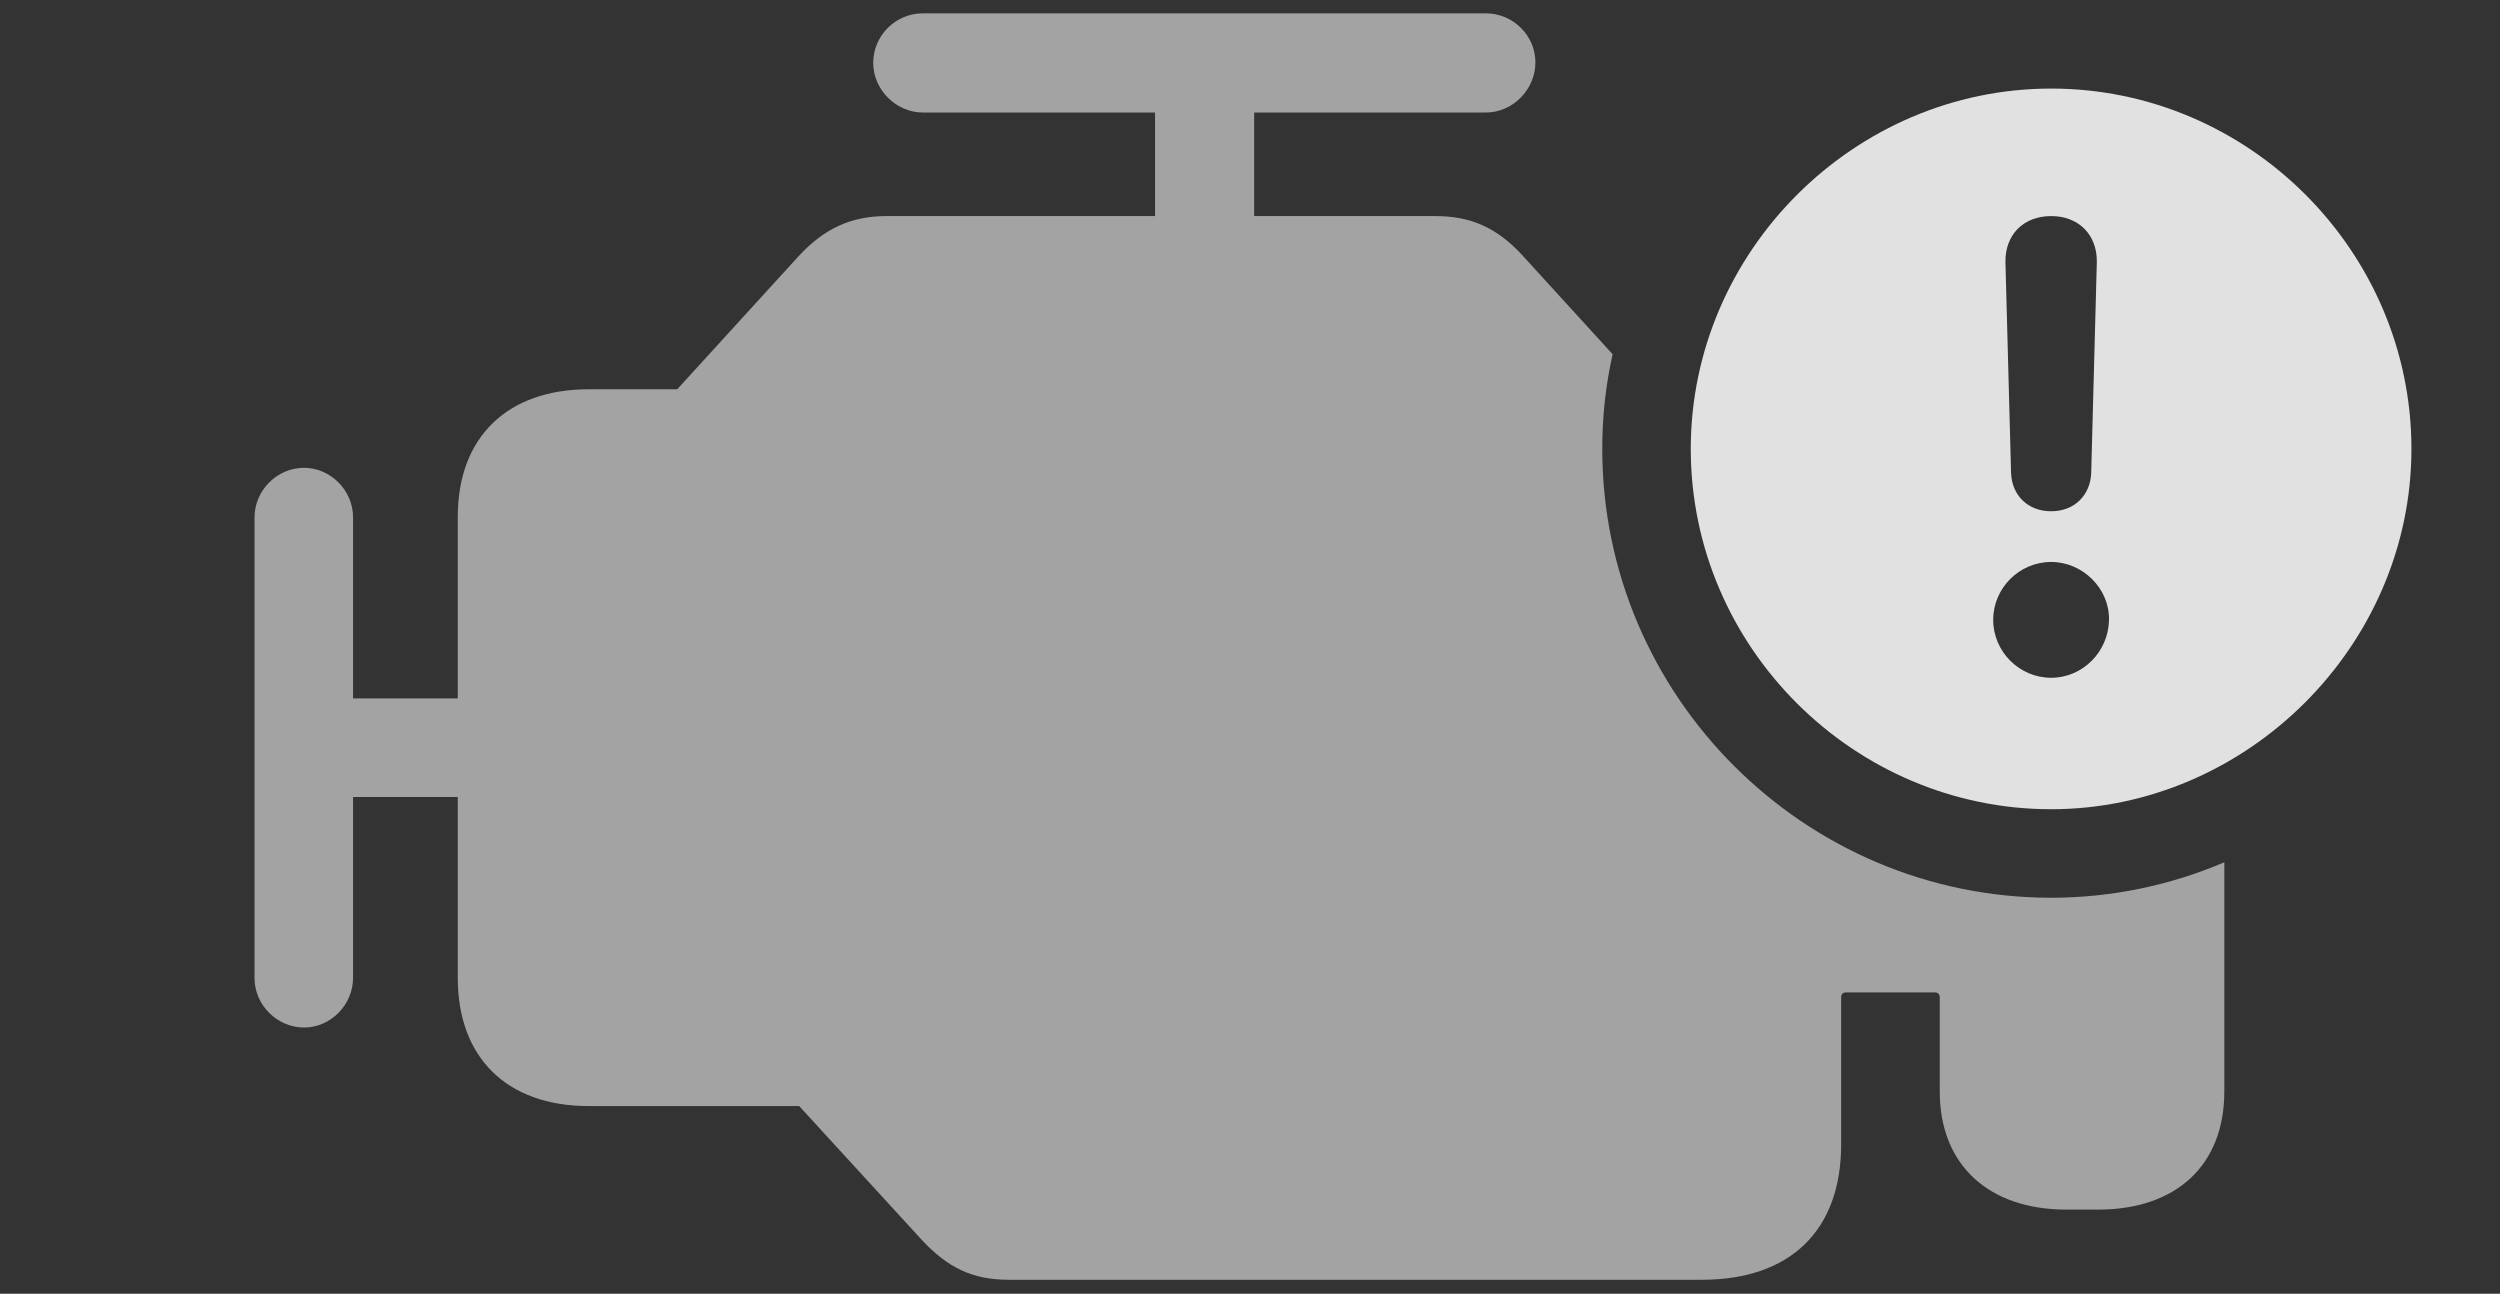 <?xml version="1.0" encoding="UTF-8"?>
<!--Generator: Apple Native CoreSVG 232.5-->
<!DOCTYPE svg
PUBLIC "-//W3C//DTD SVG 1.1//EN"
       "http://www.w3.org/Graphics/SVG/1.1/DTD/svg11.dtd">
<svg version="1.1" xmlns="http://www.w3.org/2000/svg" xmlns:xlink="http://www.w3.org/1999/xlink" width="43.838" height="22.686">
 <rect width="100%" height="100%" fill="#333333" stroke="none"/>
 <g>
  <rect height="22.686" opacity="0" width="43.838" x="0" y="0"/>
  <path d="M26.924 1.094C26.924 1.562 26.533 1.973 26.055 1.973L21.992 1.973L21.992 3.789L25.166 3.789C25.771 3.789 26.24 3.975 26.709 4.492L28.278 6.212C28.157 6.747 28.096 7.302 28.096 7.871C28.096 12.207 31.641 15.742 35.967 15.742C37.039 15.742 38.066 15.52 39.004 15.12L39.004 19.141C39.004 20.43 38.164 21.211 36.787 21.211L36.24 21.211C34.863 21.211 34.014 20.42 34.014 19.141L34.014 17.49C34.014 17.432 33.984 17.402 33.926 17.402L32.373 17.402C32.315 17.402 32.285 17.432 32.285 17.49L32.285 20.068C32.285 21.582 31.387 22.441 29.844 22.441L17.686 22.441C17.051 22.441 16.611 22.227 16.152 21.729L14.014 19.395L10.322 19.395C8.887 19.395 8.027 18.545 8.027 17.148L8.027 13.975L6.191 13.975L6.191 17.148C6.191 17.617 5.801 18.018 5.332 18.018C4.863 18.018 4.463 17.627 4.463 17.148L4.463 9.072C4.463 8.604 4.854 8.203 5.332 8.203C5.791 8.203 6.191 8.594 6.191 9.072L6.191 12.246L8.027 12.246L8.027 9.062C8.027 7.666 8.896 6.826 10.322 6.826L11.875 6.826L14.004 4.492C14.463 3.994 14.941 3.789 15.547 3.789L20.254 3.789L20.254 1.973L16.182 1.973C15.713 1.973 15.312 1.572 15.312 1.104C15.312 0.625 15.703 0.234 16.182 0.234L26.055 0.234C26.533 0.234 26.924 0.625 26.924 1.094Z" fill="#ffffff" fill-opacity="0.55"/>
  <path d="M42.285 7.871C42.285 11.328 39.395 14.19 35.967 14.19C32.51 14.19 29.648 11.348 29.648 7.871C29.648 4.414 32.51 1.553 35.967 1.553C39.434 1.553 42.285 4.404 42.285 7.871ZM34.951 10.869C34.951 11.426 35.41 11.885 35.967 11.885C36.523 11.885 36.973 11.426 36.982 10.869C36.992 10.322 36.523 9.854 35.967 9.854C35.41 9.854 34.951 10.312 34.951 10.869ZM35.166 4.6L35.264 8.281C35.273 8.682 35.557 8.965 35.967 8.965C36.377 8.965 36.66 8.682 36.67 8.281L36.768 4.6C36.777 4.121 36.455 3.789 35.967 3.789C35.478 3.789 35.156 4.121 35.166 4.6Z" fill="#ffffff" fill-opacity="0.85"/>
 </g>
</svg>

